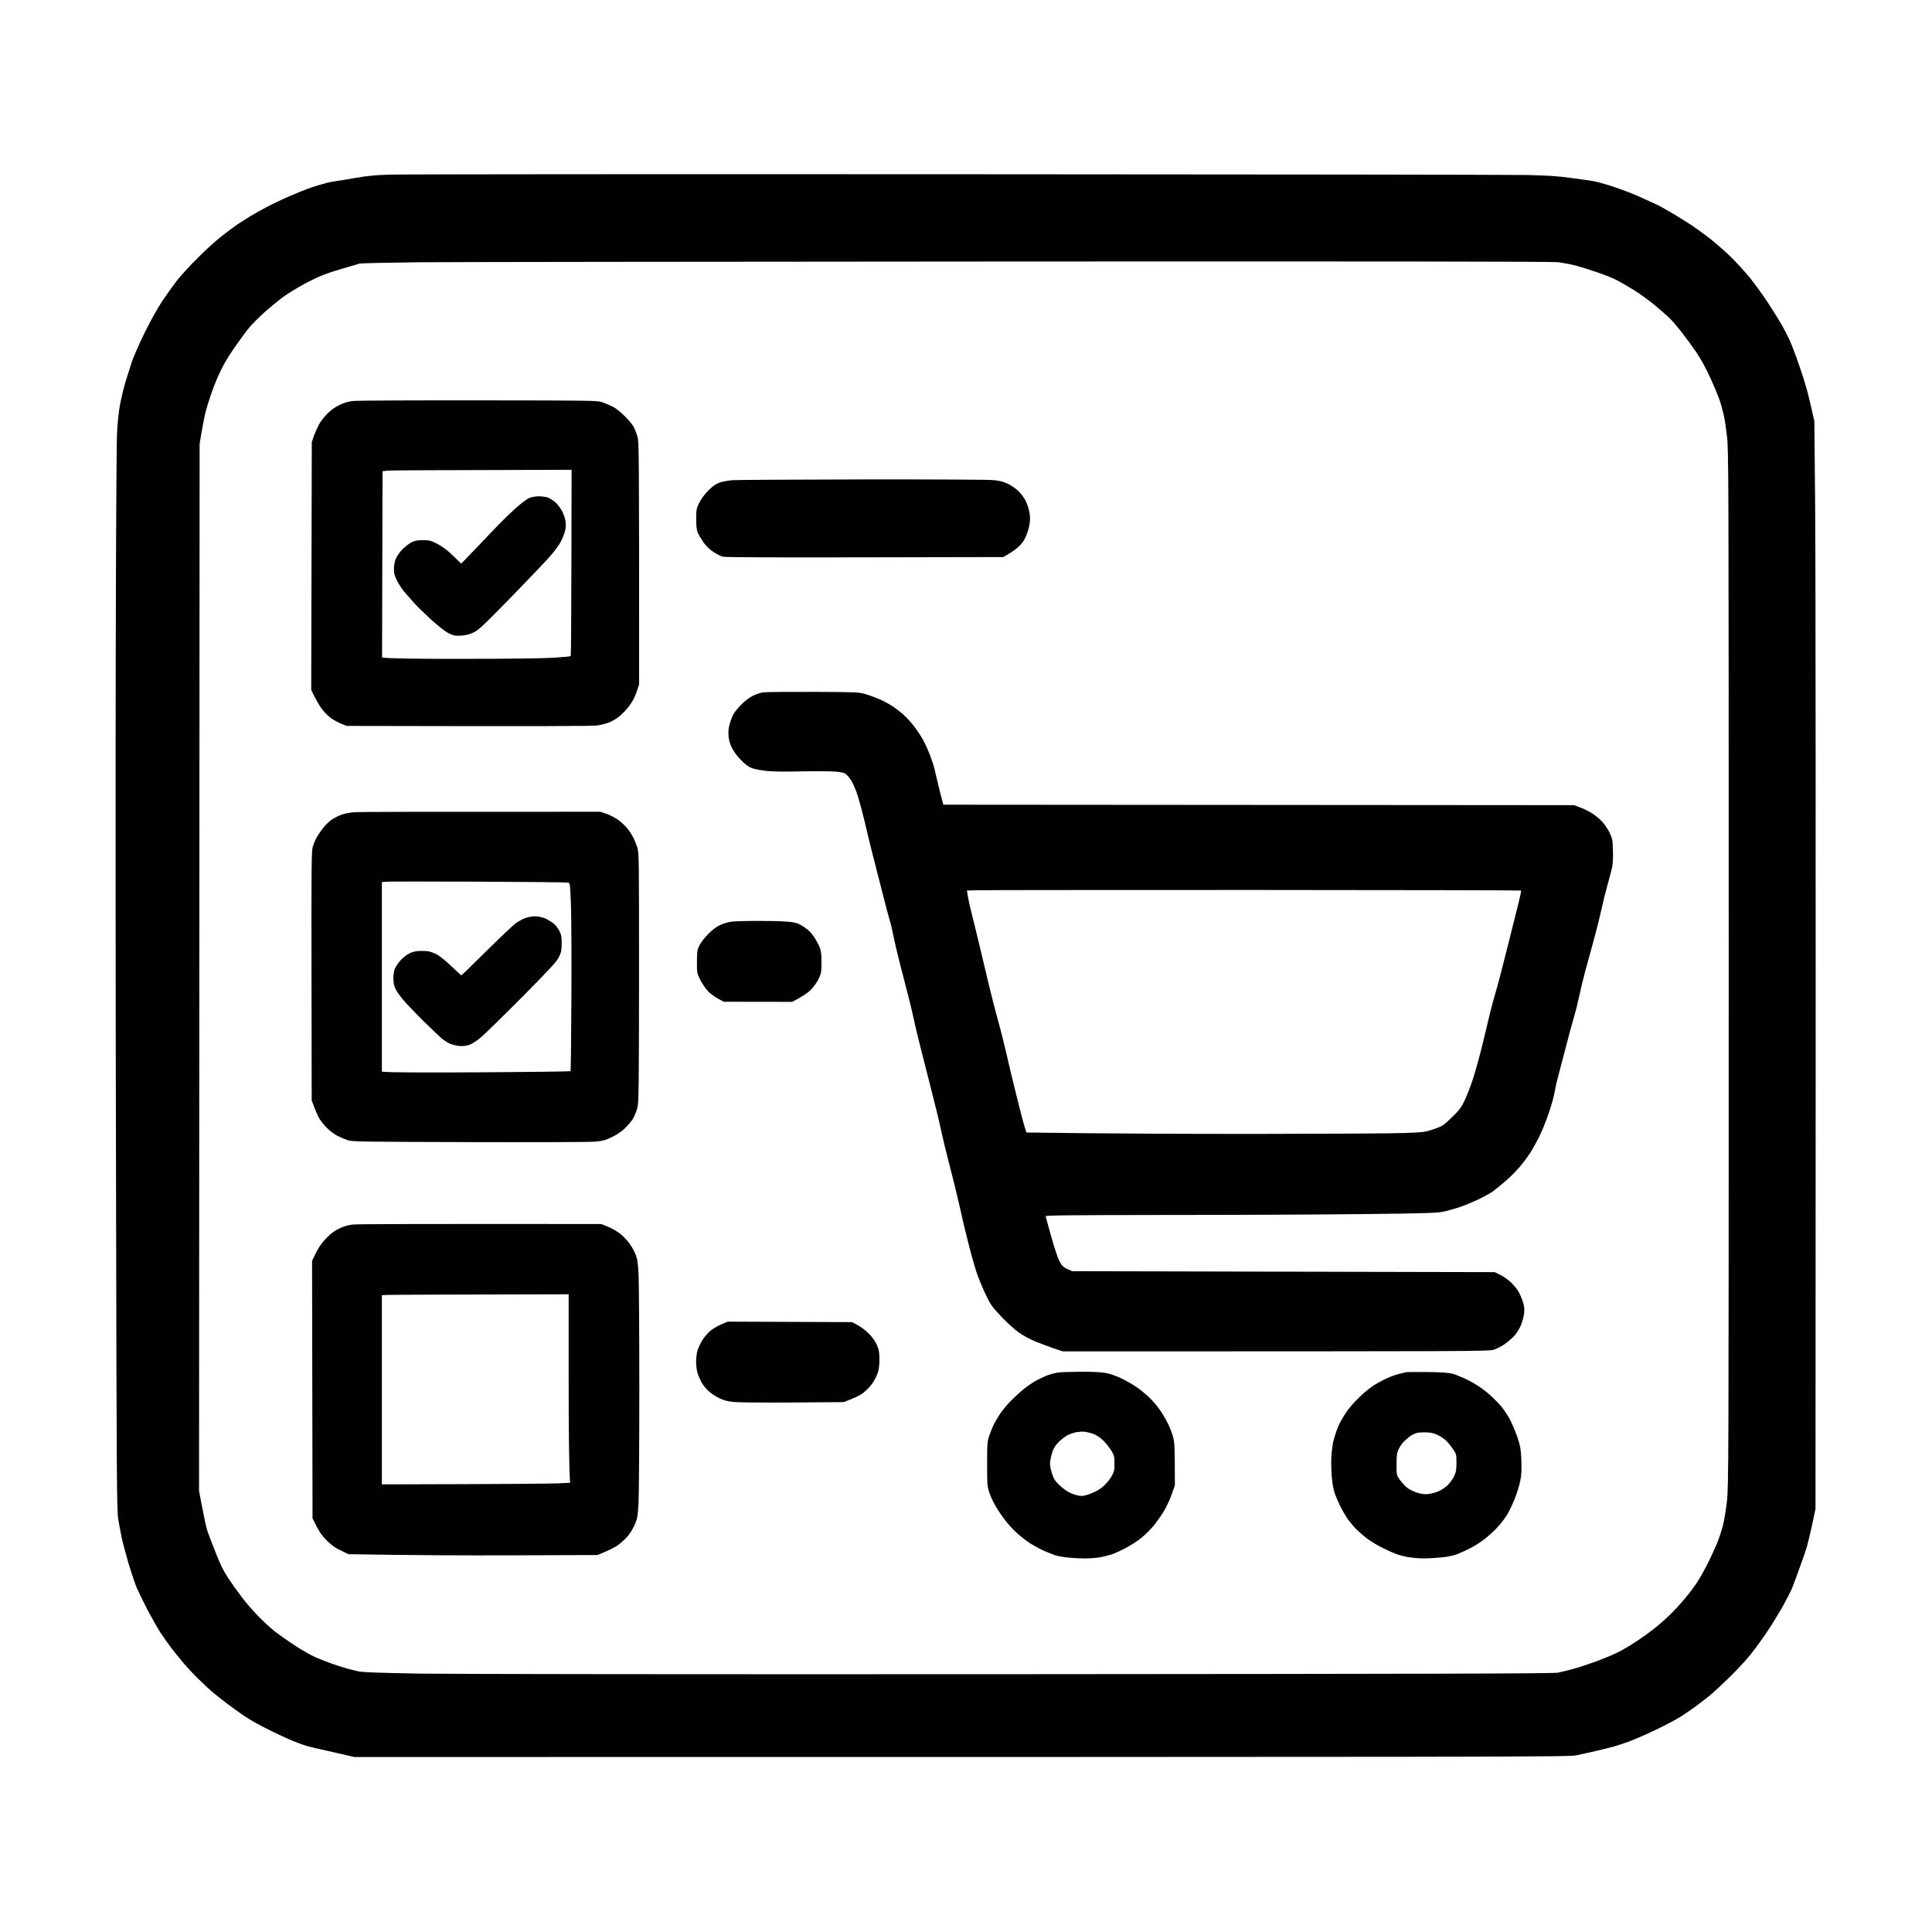<svg version="1.2" xmlns="http://www.w3.org/2000/svg" viewBox="0 0 2048 2048" width="2048" height="2048">
	<title>logo</title>
	<style>
		.s0 { fill: #010101 } 
	</style>
	<path id="Path 0" fill-rule="evenodd" class="s0" d="m1011 184.7c318.2 0.1 591.3 0.5 607 0.8 22.1 0.5 32.6 1.1 47 3.1 10.2 1.3 21.2 2.9 24.5 3.5 3.3 0.6 11 2.7 17 4.6 6 2 14.4 4.9 18.5 6.5 4.1 1.6 8.8 3.5 10.5 4.3 1.7 0.7 5.5 2.4 8.5 3.8 3 1.4 8 3.6 11 5 3 1.3 11.3 5.9 18.5 10.2 7.2 4.3 16.4 10.1 20.5 12.8 4.1 2.8 12.2 8.7 18 13.1 5.7 4.5 15.6 13.1 21.9 19.1 6.3 6.1 15.9 16.6 21.5 23.5 5.5 6.9 14.1 18.8 19.1 26.5 5 7.7 11.5 18.1 14.3 23 2.8 4.9 6.4 11.9 8 15.5 1.7 3.6 5 12.1 7.5 19 2.4 6.9 5.6 16.1 7 20.5 1.4 4.4 3.4 11.4 4.6 15.5 1.1 4.1 3.2 12.9 7.4 31.5l0.8 87.5c0.5 48.1 0.8 307.5 0.4 1065.5l-3.7 17.5c-2.1 9.6-4.7 20.2-5.7 23.5-1 3.3-3.1 9.4-4.6 13.5-1.4 4.1-4.2 11.8-6.1 17-1.9 5.2-4.2 11.3-5.1 13.5-1 2.2-4.9 9.8-8.8 17-4 7.2-11.4 19.3-16.5 27-5.1 7.7-13 18.6-17.4 24.2-4.5 5.7-14.2 16.3-21.6 23.6-7.4 7.3-16.4 15.7-20 18.8-3.6 3.1-10.8 8.8-16 12.6-5.2 3.9-13.3 9.4-18 12.4-4.7 2.9-16.2 8.9-25.5 13.4-9.3 4.5-22 10-28 12.3-6 2.2-13.5 4.7-16.5 5.5-3 0.9-11.3 2.9-18.5 4.6-7.2 1.7-16.8 3.8-21.5 4.8-8.1 1.7-39.1 1.8-1295.5 1.8l-12-2.8c-6.6-1.5-16.7-3.8-22.5-5.1-5.8-1.2-13.2-3.1-16.5-4-3.3-1-10.3-3.6-15.5-5.8-5.2-2.2-13.8-6.1-19-8.7-5.2-2.5-13.6-6.8-18.5-9.5-4.9-2.7-12.1-7.2-16-10-3.8-2.7-10.4-7.4-14.5-10.5-4.1-3.1-10.4-8-14-11-3.6-2.9-10.7-9.5-15.8-14.5-5.2-5-12.6-12.9-16.6-17.6-4-4.7-9.9-12.1-13.3-16.5-3.3-4.4-8.5-11.8-11.6-16.5-3-4.7-9.1-15.5-13.6-24-4.4-8.5-9.4-18.9-11.2-23-1.8-4.1-5.6-15.6-8.6-25.5-2.9-9.9-6.2-22.3-7.3-27.5-1-5.2-2.7-13.8-3.6-19-1.6-8.8-1.8-36.3-2.4-356-0.5-190.6-0.6-443.9-0.3-563 0.2-119.1 0.8-224.4 1.4-234 0.5-10 1.9-22.9 3.3-30 1.3-6.9 4-17.9 6-24.5 2.1-6.6 5.1-16.1 6.7-21 1.7-4.9 7.7-18.4 13.3-30 6.5-13.2 13.7-26 19.4-34.5 5-7.4 12.1-17.3 15.9-22 3.7-4.7 13.1-14.8 20.8-22.5 7.7-7.8 18.7-17.8 24.5-22.4 5.8-4.6 13.7-10.5 17.5-13.1 3.9-2.6 10.4-6.7 14.5-9.2 4.1-2.5 12.2-7 18-10 5.8-3.1 16.6-8.2 24-11.3 7.4-3.2 15.3-6.4 17.5-7.2 2.2-0.8 6.9-2.4 10.5-3.5 3.6-1.1 8.1-2.4 10-2.9 1.9-0.5 6.4-1.3 10-1.9 3.6-0.5 13.5-2.2 22-3.6 11.2-2 20.9-2.9 35-3.3 10.7-0.4 279.8-0.6 598-0.4zm-630 94.7c-1.4 0.5-6.3 2-11 3.3-4.7 1.4-11.2 3.3-14.5 4.3-3.3 1-9.6 3.2-14 4.9-4.4 1.7-13.4 6.1-20 9.7-6.6 3.6-15.9 9.3-20.7 12.7-4.7 3.4-13.6 10.7-19.8 16.2-6.2 5.5-13.6 12.9-16.6 16.5-3 3.6-9.3 12.1-14.1 19-4.9 6.9-10.6 15.9-12.8 20-2.2 4.1-5.5 10.9-7.3 15-1.8 4.1-5.1 12.7-7.2 19-2.1 6.3-4.6 14.6-5.5 18.5-0.9 3.9-2.6 12.6-3.8 19.5l-2.1 12.5-0.6 1110c5.4 28.7 7.8 39.5 8.9 42.5 1 3 4.9 13.2 8.6 22.5 4.9 12.7 8.3 19.6 13.2 27 3.6 5.5 10 14.5 14.2 20 4.1 5.5 12 14.7 17.6 20.4 5.5 5.7 13.6 13.2 18 16.6 4.4 3.4 14.1 10.2 21.5 15.1 7.4 4.8 17.3 10.4 22 12.4 4.7 2.1 12.6 5.1 17.5 6.8 4.9 1.7 11.7 3.8 15 4.8 3.3 0.9 8.9 2.3 12.5 3.1 4.9 1 21.3 1.6 65 2.4 34.6 0.5 292.1 0.8 629.5 0.6 446.7-0.3 572.3-0.6 577-1.6 3.3-0.6 11-2.6 17-4.2 6-1.7 17.1-5.4 24.5-8.1 7.4-2.8 17.5-7 22.5-9.5 5-2.5 13.7-7.7 19.5-11.6 5.8-3.8 14.1-9.8 18.5-13.3 4.4-3.4 11.9-10 16.6-14.6 4.7-4.5 12.1-12.6 16.4-17.8 4.3-5.2 10.1-12.9 12.7-17 2.7-4.1 7.8-13.1 11.2-20 3.5-6.9 8-16.8 10.1-22 2.1-5.2 4.8-13.5 6-18.5 1.3-5 3.1-16.2 4.1-25 1.8-15.4 1.9-37.4 1.9-565 0-523.2-0.1-549.7-1.8-564-1-8.2-2.4-17.9-3.2-21.5-0.8-3.6-2.6-10.3-4-15-1.5-4.7-6.1-15.9-10.3-25-4.7-10.5-10.2-20.5-15-27.5-4.1-6.1-11.1-15.7-15.6-21.4-4.4-5.7-10.3-12.5-13.1-15.2-2.7-2.6-9.8-8.7-15.6-13.6-5.8-4.8-15.7-12-22-15.9-6.3-3.9-14.6-8.7-18.4-10.6-3.8-2-13.1-5.7-20.5-8.2-7.4-2.6-17.8-5.8-23-7.2-5.2-1.3-13.8-2.9-19-3.5-6.4-0.7-196.8-0.9-579-0.7-313.2 0.2-596.3 0.5-629 0.8-32.7 0.4-60.6 1-62 1.4zm127 145c119.6 0.1 125.7 0.2 130.5 2 2.8 1 7.5 3 10.5 4.4 3.4 1.6 8.4 5.5 13.1 10.2 4.2 4.1 8.5 9.3 9.6 11.5 1.2 2.2 2.9 6.7 3.9 10 1.8 5.7 1.9 12.2 1.9 263l-2.7 8c-1.7 5.2-4.4 10.3-7.5 14.4-2.6 3.6-7.3 8.6-10.3 11.1-3 2.5-8.1 5.6-11.2 6.8-3.2 1.2-8.8 2.7-12.5 3.2-4.5 0.7-51.6 1-265.8 0.5l-5.5-2.2c-3-1.2-7.7-3.7-10.4-5.5-2.7-1.8-7-6-9.7-9.3-2.6-3.3-6.4-9.4-12-21l0.6-263 2.3-6.5c1.3-3.6 3.8-9.1 5.5-12.4 1.8-3.2 5.9-8.4 9.2-11.6 3.8-3.7 8.5-7 13-9 4.8-2.3 9.3-3.5 14.5-4 4.1-0.4 64-0.7 133-0.6zm-102.5 75.1l-0.5 197.5c7.4 1.2 44.6 1.5 87.5 1.4 45.8 0 85-0.5 95-1.2 9.4-0.6 17.2-1.4 17.5-1.7 0.3-0.4 0.6-45 0.7-99.1l0.2-98.4c-146.8 0.3-191.9 0.6-194.9 0.9zm508.5 8.7c71.2-0.1 133.5 0.2 138.5 0.7 6.9 0.6 10.6 1.5 15.8 3.9 3.8 1.8 8.8 5.3 11.5 8 2.6 2.6 6 7.2 7.5 10.2 1.5 3 3.3 8.4 3.9 12 0.9 5 0.9 8.1 0 13.5-0.7 3.9-2.5 9.7-4.1 13-1.8 4.1-4.5 7.5-8.2 10.8-3 2.6-7.6 5.9-15.4 10.2l-147 0.3c-96.4 0.2-148.2 0-150.5-0.7-1.9-0.5-6.3-2.8-9.7-5-4.3-2.8-7.7-6.1-10.7-10.3-2.4-3.5-5.1-8.1-6-10.3-1.2-2.8-1.6-7.1-1.6-14.5 0-9.8 0.2-10.9 3.2-17 2-4.1 5.6-8.9 9.7-13.1 5.1-5 7.9-7 12.1-8.4 3-1 9.1-2.2 13.5-2.5 4.4-0.3 66.3-0.7 137.5-0.8zm-51 225.2c45.1 0.2 47.9 0.4 54.5 2.4 3.9 1.1 10.4 3.5 14.5 5.3 4.1 1.7 10.4 5.1 14 7.5 3.6 2.3 9 6.5 12 9.2 3 2.7 8 8.2 11.1 12.3 3.1 4.1 7.3 10.3 9.2 13.9 2 3.6 5.1 10.3 7 15 1.8 4.7 4.1 11.4 5 15 0.9 3.6 2.8 11.5 4.2 17.5 1.4 6.1 3.2 13.4 5.5 21.5l668.5 0.5 7 2.6c3.8 1.4 9.7 4.3 12.9 6.5 3.3 2.1 8 6.2 10.4 8.9 2.5 2.8 5.9 7.9 7.6 11.5 2.8 6 3.1 7.5 3.4 18.5 0.2 6.9-0.1 14.3-0.8 17.5-0.6 3-2.9 11.8-5.1 19.5-2.1 7.7-5 19.4-6.4 26-1.4 6.6-4.8 20.1-7.5 30-2.8 9.9-7.1 25.7-9.6 35-2.5 9.4-5.4 21.5-6.5 27-1.1 5.5-3.5 15.2-5.4 21.5-1.8 6.3-5.5 19.6-8 29.5-2.6 9.9-6.2 23.6-8 30.5-1.9 6.9-3.7 14.5-4 17-0.4 2.5-1.6 7.9-2.7 12-1.1 4.1-3.8 12.5-6 18.5-2.2 6.1-6.1 15.3-8.7 20.5-2.7 5.2-6.5 12.2-8.6 15.5-2.1 3.3-6.4 9.2-9.5 13-3.2 3.9-8.4 9.5-11.6 12.5-3.3 3.1-8.4 7.6-11.4 10-3 2.5-7 5.5-8.7 6.8-1.8 1.2-7.9 4.5-13.5 7.3-5.7 2.7-14.8 6.6-20.3 8.4-5.5 1.9-13.8 4.2-18.5 5.1-7.1 1.3-21.4 1.7-86.5 2.4-42.9 0.5-135.7 0.9-206.2 0.9-102.2 0.1-128.2 0.4-127.9 1.4 0.2 0.7 2.9 10.4 6 21.7 3.4 12.2 7 22.9 8.9 26.4 2.8 5.1 3.9 6.2 13.2 10.1l448 1 6 3c3.3 1.6 8.2 5 10.8 7.5 2.7 2.5 6.1 6.5 7.7 9 1.6 2.5 3.8 7.4 5 11 1.7 5 2.1 7.9 1.7 12.5-0.3 3.3-1.7 8.9-3.1 12.5-1.4 3.6-4.5 8.7-6.8 11.4-2.4 2.7-7 6.8-10.3 9.1-3.3 2.4-8.5 5.1-11.5 6.1-5.3 1.9-12.8 1.9-457.5 1.9l-9.5-3.2c-5.2-1.8-14-5.1-19.5-7.3-5.9-2.4-13.2-6.4-17.9-9.8-4.3-3.1-12.6-10.6-18.3-16.7-9.3-9.8-11.1-12.2-15.8-22-2.9-6-6.9-15.3-8.8-20.5-2-5.2-6-18.9-9-30.5-3-11.5-7.4-29.8-9.7-40.5-2.4-10.7-7.3-31.2-11.1-45.5-3.7-14.3-7.9-31.6-9.3-38.5-1.4-6.9-6.9-29.4-12.2-50-5.3-20.6-10.9-42.7-12.4-49-1.6-6.3-4-16.9-5.4-23.5-1.4-6.6-5.8-23.9-9.6-38.5-3.9-14.6-8.6-33.7-10.4-42.5-1.8-8.8-3.5-16.4-3.9-17-0.3-0.5-4-14.3-8.1-30.5-4.2-16.2-9.3-36.5-11.5-45-2.1-8.5-5.6-22.7-7.6-31.5-2.1-8.8-5.3-20.7-7.1-26.5-1.8-5.8-4.8-12.9-6.6-15.9-1.8-3-4.6-6.4-6.1-7.5-2.2-1.6-5.1-2.2-12-2.7-5.1-0.4-21.1-0.5-35.7-0.2-16.5 0.4-30.3 0.2-36.5-0.5-5.5-0.6-12.2-1.9-15-2.8-3.6-1.3-6.8-3.5-11.6-8.3-4.1-4.1-7.8-9-9.9-13.1-2.2-4.5-3.4-8.4-3.7-13-0.4-4.5 0-8.3 1.2-12.5 0.9-3.3 2.6-7.7 3.6-9.7 1-2.1 4.5-6.6 7.8-10 3.5-3.8 8.4-7.7 12.2-9.7 4.1-2.2 8.5-3.7 12.4-4.2 3.3-0.4 27.4-0.6 53.5-0.5zm162 210.6c1 7.4 2.8 15.6 4.7 23 1.9 7.4 5.9 23.9 8.9 36.5 3 12.7 7.4 31.3 9.9 41.5 2.5 10.2 5.5 22.1 6.7 26.5 1.1 4.4 3.6 13.6 5.5 20.5 1.8 6.9 4.7 18.6 6.4 26 1.6 7.4 6.1 26.2 10 41.8 3.8 15.5 7.8 31 9 34.5l2 6.2c82.5 1.2 168.3 1.5 243.9 1.5 75.6-0.1 146.7-0.5 158-1 19.5-0.8 21-1 30-4.1 9.1-3.2 9.9-3.7 18.9-12.3 8.1-7.9 9.9-10.3 13.7-18.1 2.3-4.9 6.3-15.1 8.7-22.5 2.5-7.4 7.2-24.7 10.6-38.5 3.3-13.7 6.9-28.6 7.9-33 1.1-4.4 3.6-13.6 5.6-20.5 2.1-6.9 7.5-27.8 12.2-46.5 4.6-18.7 10-40.1 11.9-47.5 1.9-7.4 3.2-13.7 2.9-14-0.3-0.3-127.8-0.5-283.2-0.6-155.5 0-287.5 0.1-293.4 0.3zm-388.6-83.5l6.6 2.2c3.5 1.2 9.3 4.2 12.7 6.7 3.4 2.5 8 7 10.1 9.8 2.2 2.9 4.8 7.1 5.9 9.3 1.1 2.2 2.9 6.7 3.9 10 1.8 5.7 1.8 12.2 1.8 137.5-0.1 120.8-0.3 132.1-1.8 138.5-1 3.8-3.2 9.2-4.9 11.9-1.8 2.7-5.8 7.3-9 10.3-3.5 3.2-8.8 6.7-13.5 8.9-6.2 3-9.6 3.9-17.2 4.6-5.5 0.5-63 0.7-133.6 0.5-108.7-0.3-124.5-0.5-128.5-1.9-2.4-0.8-7.1-2.8-10.5-4.4-3.3-1.6-8.4-5.3-11.5-8.4-3.1-3-6.9-7.8-8.5-10.5-1.6-2.8-4-8.2-8-19l-0.2-131.5c-0.2-106.2 0-132.5 1.1-136.5 0.7-2.8 2.5-7.3 4-10 1.5-2.8 4.7-7.6 7.2-10.8 2.4-3.1 6.6-7.1 9.2-8.9 2.6-1.7 7.2-4.1 10.2-5.2 3.1-1.1 9.2-2.3 13.5-2.6 4.4-0.4 65-0.6 261.1-0.5zm-231.6 74.5v201c5.9 1 50.7 1 103.5 0.7 52.8-0.3 96.3-0.9 96.5-1.2 0.3-0.4 0.7-35.4 0.9-77.8 0.2-42.5 0-87.2-0.5-99.4-0.8-21-1-22.2-2.9-22.7-1.1-0.3-43.1-0.8-93.5-1-50.3-0.2-94.3-0.2-97.7 0zm397.5 41.2c11.5 0 25.5 0.2 31 0.7 7.5 0.5 11.1 1.3 14.5 3 2.5 1.3 6.2 3.8 8.3 5.5 2.1 1.7 5.4 5.5 7.3 8.4 1.8 2.8 4.3 7.5 5.4 10.2 1.6 4 2 7.3 2 16.3-0.1 10.5-0.3 11.6-3.2 17.7-1.8 3.7-5.4 8.6-8.3 11.5-2.8 2.8-8.3 6.7-19.5 12.5l-72.5-0.1-6-3.2c-3.2-1.7-8-5.2-10.5-7.7-2.5-2.5-6.2-7.9-8.3-12-3.7-7.4-3.8-7.6-3.7-19.5 0-11 0.2-12.4 2.7-17.5 1.5-3 5.7-8.4 9.3-12 4.1-4.2 8.7-7.6 12.5-9.4 3.3-1.6 8.7-3.2 12-3.6 3.3-0.4 15.5-0.8 27-0.8zm-165 321.3l7 2.8c3.8 1.5 9.6 4.8 12.7 7.2 3.2 2.5 7.7 7.1 10 10.3 2.3 3.1 5.3 8.4 6.6 11.7 2 5 2.6 8.6 3.3 21.5 0.4 8.5 0.8 62.5 0.8 120 0 57.5-0.4 111.9-0.8 121-0.7 14.4-1.2 17.3-3.5 23-1.4 3.6-4.6 9.1-7.1 12.3-2.5 3.1-7.3 7.8-10.8 10.3-3.4 2.5-9.8 5.9-22.2 10.8l-89.5 0.3c-49.2 0.2-108.6 0-174.5-1.2l-8-3.9c-6-2.8-9.8-5.5-15.2-10.9-5.3-5.4-8.1-9.2-14.8-23.2l-0.5-273 4-8.2c2.8-5.8 6-10.4 10.7-15.4 5.2-5.4 8.6-7.9 14.3-10.7 5.5-2.6 9.5-3.7 15-4.2 4.1-0.4 64.9-0.7 262.5-0.5zm-232.5 75.5v200.5c135.2-0.3 180.1-0.7 187-1.1l12.5-0.6c-1.2-16.5-1.5-61.5-1.5-110.5v-89.3c-145.3 0.3-189.9 0.5-192.8 0.7zm366.6 28l131.9 0.5 6.4 3.5c3.6 2 8.9 6.1 12.1 9.5 3.6 3.9 6.5 8.1 8.1 12 1.9 4.9 2.4 7.7 2.3 15 0 6.7-0.6 10.5-2.2 15-1.3 3.3-4 8.4-6.2 11.2-2.2 2.9-6.3 7-9.2 9.2-2.9 2.1-8.6 5.1-20.3 9.4l-53.5 0.4c-29.4 0.2-57.5 0-62.5-0.5-6.7-0.6-10.6-1.6-15.7-4-3.7-1.8-8.9-5.2-11.5-7.6-2.6-2.4-6-6.6-7.5-9.2-1.4-2.7-3.3-7.2-4.2-9.9-0.8-2.8-1.5-8-1.5-11.8 0-3.7 0.6-9.1 1.4-12 0.8-2.8 3.2-7.9 5.3-11.2 2.1-3.3 5.9-7.7 8.3-9.7 2.4-2.1 7.6-5.1 11.4-6.8zm373.8 53.1c13.9 0 22 0.4 27.5 1.4 5 1 11.3 3.3 17.7 6.5 5.5 2.7 13.2 7.3 17 10.2 3.9 2.9 9.3 7.6 12 10.3 2.8 2.8 7.2 7.9 9.7 11.5 2.6 3.6 6.5 10.1 8.7 14.5 2.2 4.4 4.9 11.2 5.8 15 1.5 5.7 1.8 11.2 1.8 51l-3.5 10c-2 5.7-5.8 13.8-9 18.8-3 4.8-7.9 11.6-11 15.2-3 3.5-8.4 8.8-12 11.7-3.5 2.9-10.7 7.6-16 10.4-5.2 2.9-12.4 6.1-16 7.3-3.5 1.1-9.4 2.5-13 3.1-3.5 0.5-10.3 1-15 1-4.6 0-12.5-0.4-17.5-0.9-4.9-0.5-11.2-1.6-14-2.5-2.7-1-8.1-3.1-12-4.8-3.8-1.7-10.8-5.5-15.5-8.5-4.6-3.1-12.1-9.2-16.6-13.7-4.9-4.9-10.9-12.4-15.2-19.1-4.5-6.8-8.2-14-9.9-19-2.7-7.8-2.8-8.5-2.8-31.5 0-22 0.2-23.9 2.4-30.5 1.3-3.8 3.5-9.2 4.9-12 1.4-2.7 4.3-7.7 6.6-11 2.2-3.3 6.7-8.8 10.1-12.3 3.3-3.5 9.4-9.2 13.5-12.7 4.2-3.4 10.9-8.1 15-10.3 4.2-2.2 9.8-4.8 12.5-5.7 2.8-0.9 7.1-2 9.5-2.5 2.5-0.4 13.4-0.8 24.3-0.9zm-13.3 67.1c-2.4 1.2-6.7 4.5-9.5 7.3-3.6 3.6-5.5 6.6-6.8 10.5-1 3-2 7.5-2.4 10-0.4 3.2 0.1 6.8 1.7 12 2 6.6 2.9 8.2 8.1 13.3 3.3 3.1 8.3 6.8 11.2 8.1 2.9 1.4 7.3 2.8 9.7 3.1 3.7 0.6 6.1 0.1 12.5-2.3 5.6-2.1 9.7-4.5 13.4-7.9 3-2.6 6.8-7.3 8.5-10.3 2.8-4.9 3.1-6.3 3.1-13.5 0-7-0.3-8.6-2.9-13-1.6-2.7-4.8-7-7-9.4-2.2-2.4-5.6-5.4-7.6-6.6-1.9-1.2-5-2.7-7-3.2-1.9-0.6-5-1.3-7-1.6-1.9-0.2-5.7 0-8.5 0.4-2.7 0.5-7 1.9-9.5 3.1zm381.5-66.8c16.1 0.3 22.5 0.7 27 2 3.3 1 10.5 3.9 16 6.7 6.1 3 13.6 7.8 19 12.2 5 4.1 11.9 10.7 15.4 14.8 3.6 4.3 8.1 11.2 10.7 16.4 2.4 5 5.8 13.3 7.5 18.5 2.7 8.2 3.2 11.4 3.7 23 0.4 10.5 0.1 15.4-1.2 22-1 4.7-3.5 13-5.7 18.5-2.2 5.5-5.8 13.2-8.1 17-2.3 3.9-7.3 10.3-11.2 14.4-3.9 4-10 9.6-13.6 12.2-3.5 2.7-9.8 6.7-14 8.9-4.1 2.1-10.5 5-14.2 6.5-4.4 1.6-10.4 2.9-17.5 3.5-5.9 0.6-14 1-18 1-4 0-10.5-0.5-14.5-1.1-4-0.5-10-2-13.3-3.1-3.3-1.1-10.2-4.2-15.5-6.8-5.2-2.6-12.4-6.9-16-9.5-3.5-2.6-9.2-7.5-12.5-10.8-3.3-3.4-7.7-8.8-9.8-11.9-2-3.2-5.1-8.6-6.8-12-1.7-3.5-4.2-9.1-5.5-12.5-1.5-4-2.8-10.5-3.5-18-0.6-6.5-0.8-16.5-0.5-22.3 0.4-5.8 1.3-13 2-16 0.8-3 2.2-7.7 3.2-10.5 0.9-2.7 2.6-6.8 3.7-9 1.1-2.2 3.9-6.9 6.2-10.5 2.4-3.6 6.9-9.2 10.2-12.5 3.2-3.3 7.5-7.4 9.4-9.1 1.9-1.7 5.7-4.6 8.4-6.6 2.8-2 8.6-5.3 13-7.5 4.5-2.2 11-4.7 14.5-5.6 3.6-0.9 7.5-1.8 8.5-2.1 1.1-0.2 11.5-0.3 23-0.2zm-18.5 67.9c-1.9 1.4-4.9 4-6.7 5.8-1.9 1.9-4.3 5.4-5.5 7.9-1.9 3.9-2.3 6.2-2.3 16.1 0 11.3 0.1 11.7 3 15.9 1.7 2.3 4.8 5.9 7 8 2.6 2.4 6.5 4.5 11 6 5.6 1.8 8.2 2.2 12.8 1.7 3.2-0.4 8.1-1.7 11-3 2.9-1.2 7.2-4.2 9.5-6.5 2.3-2.3 5.4-6.5 6.7-9.4 2.1-4.4 2.5-6.8 2.5-14.3 0-8.1-0.2-9.4-2.7-13-1.5-2.3-4.3-6-6.3-8.3-1.9-2.4-6.1-5.6-9.5-7.3-4.6-2.5-7.5-3.2-13-3.5-3.8-0.2-8.5 0.1-10.5 0.6-1.9 0.5-5 2-7 3.3zm-924-996.2c3.1 0 7.3 0.5 9.5 1.2 2.1 0.7 5.9 3 8.4 5.2 2.4 2.2 5.8 6.7 7.4 10 1.8 3.6 3.2 8.2 3.5 11.5 0.3 4-0.1 7.3-1.6 11.8-1.2 3.4-3.3 8.1-4.8 10.5-1.5 2.3-4.5 6.5-6.7 9.2-2.2 2.8-6.8 7.9-10.2 11.5-3.4 3.6-12.2 12.8-19.6 20.5-7.3 7.7-21.5 22.2-31.4 32.2-14.8 15-19 18.7-24 21-4.2 1.9-8 2.8-13 3.1-6.1 0.3-7.6 0-13-2.6-3.8-2-10.8-7.5-19.5-15.4-7.4-6.9-15.1-14.4-17.2-16.9-2-2.4-5.9-6.9-8.7-9.9-2.8-3-6.8-8.8-8.8-12.9-3.2-6.3-3.7-8.4-3.6-13.5 0-3.6 0.9-7.9 2.1-10.6 1-2.5 4.1-6.8 6.8-9.6 2.7-2.8 7-6.1 9.4-7.4 3.6-1.8 6.2-2.4 12.1-2.4 6.7-0.1 8.3 0.3 15 3.6 4.5 2.3 10.1 6.2 14.2 10 3.6 3.5 7.8 7.4 11.7 11.3l15.4-16c8.4-8.8 19.2-20 23.9-25 4.7-4.9 13.1-13 18.6-18 5.6-5 12-9.7 14.4-10.7 2.3-0.9 6.7-1.7 9.7-1.7zm-2 445.3c3.1 0.2 7.6 1.4 10 2.6 2.5 1.3 6.1 3.5 7.9 4.9 1.9 1.4 4.6 4.9 6 7.6 2.2 4.3 2.6 6.3 2.6 13.5 0 7.4-0.4 9.3-2.9 14.5-2.5 5-8.8 11.9-38.5 41.9-19.6 19.7-39.2 38.9-43.6 42.7-5 4.3-9.8 7.4-13 8.5-3.3 1.2-6.7 1.5-10.5 1.2-3-0.3-7.5-1.4-10-2.5-2.4-1.1-6.3-3.5-8.5-5.4-2.2-1.8-10.8-10.1-19.3-18.3-8.4-8.3-18.1-18.5-21.6-22.6-3.5-4.1-7.3-9.5-8.4-12-1.4-2.9-2.1-6.5-2.1-10.5 0-3.3 0.5-7.7 1.2-9.8 0.7-2.2 3.5-6.4 6.2-9.5 3-3.3 7.1-6.5 10-7.8 3.9-1.8 6.8-2.4 12.8-2.4 6.4 0 8.9 0.5 14 2.9 4.6 2 9.2 5.5 27.7 23.1l4.3-3.9c2.3-2.2 14.1-13.8 26.2-25.7 12.1-11.9 24.3-23.4 27-25.5 2.8-2.1 7.7-4.8 11-5.9 4.1-1.3 7.8-1.9 11.5-1.6z"/>
</svg>